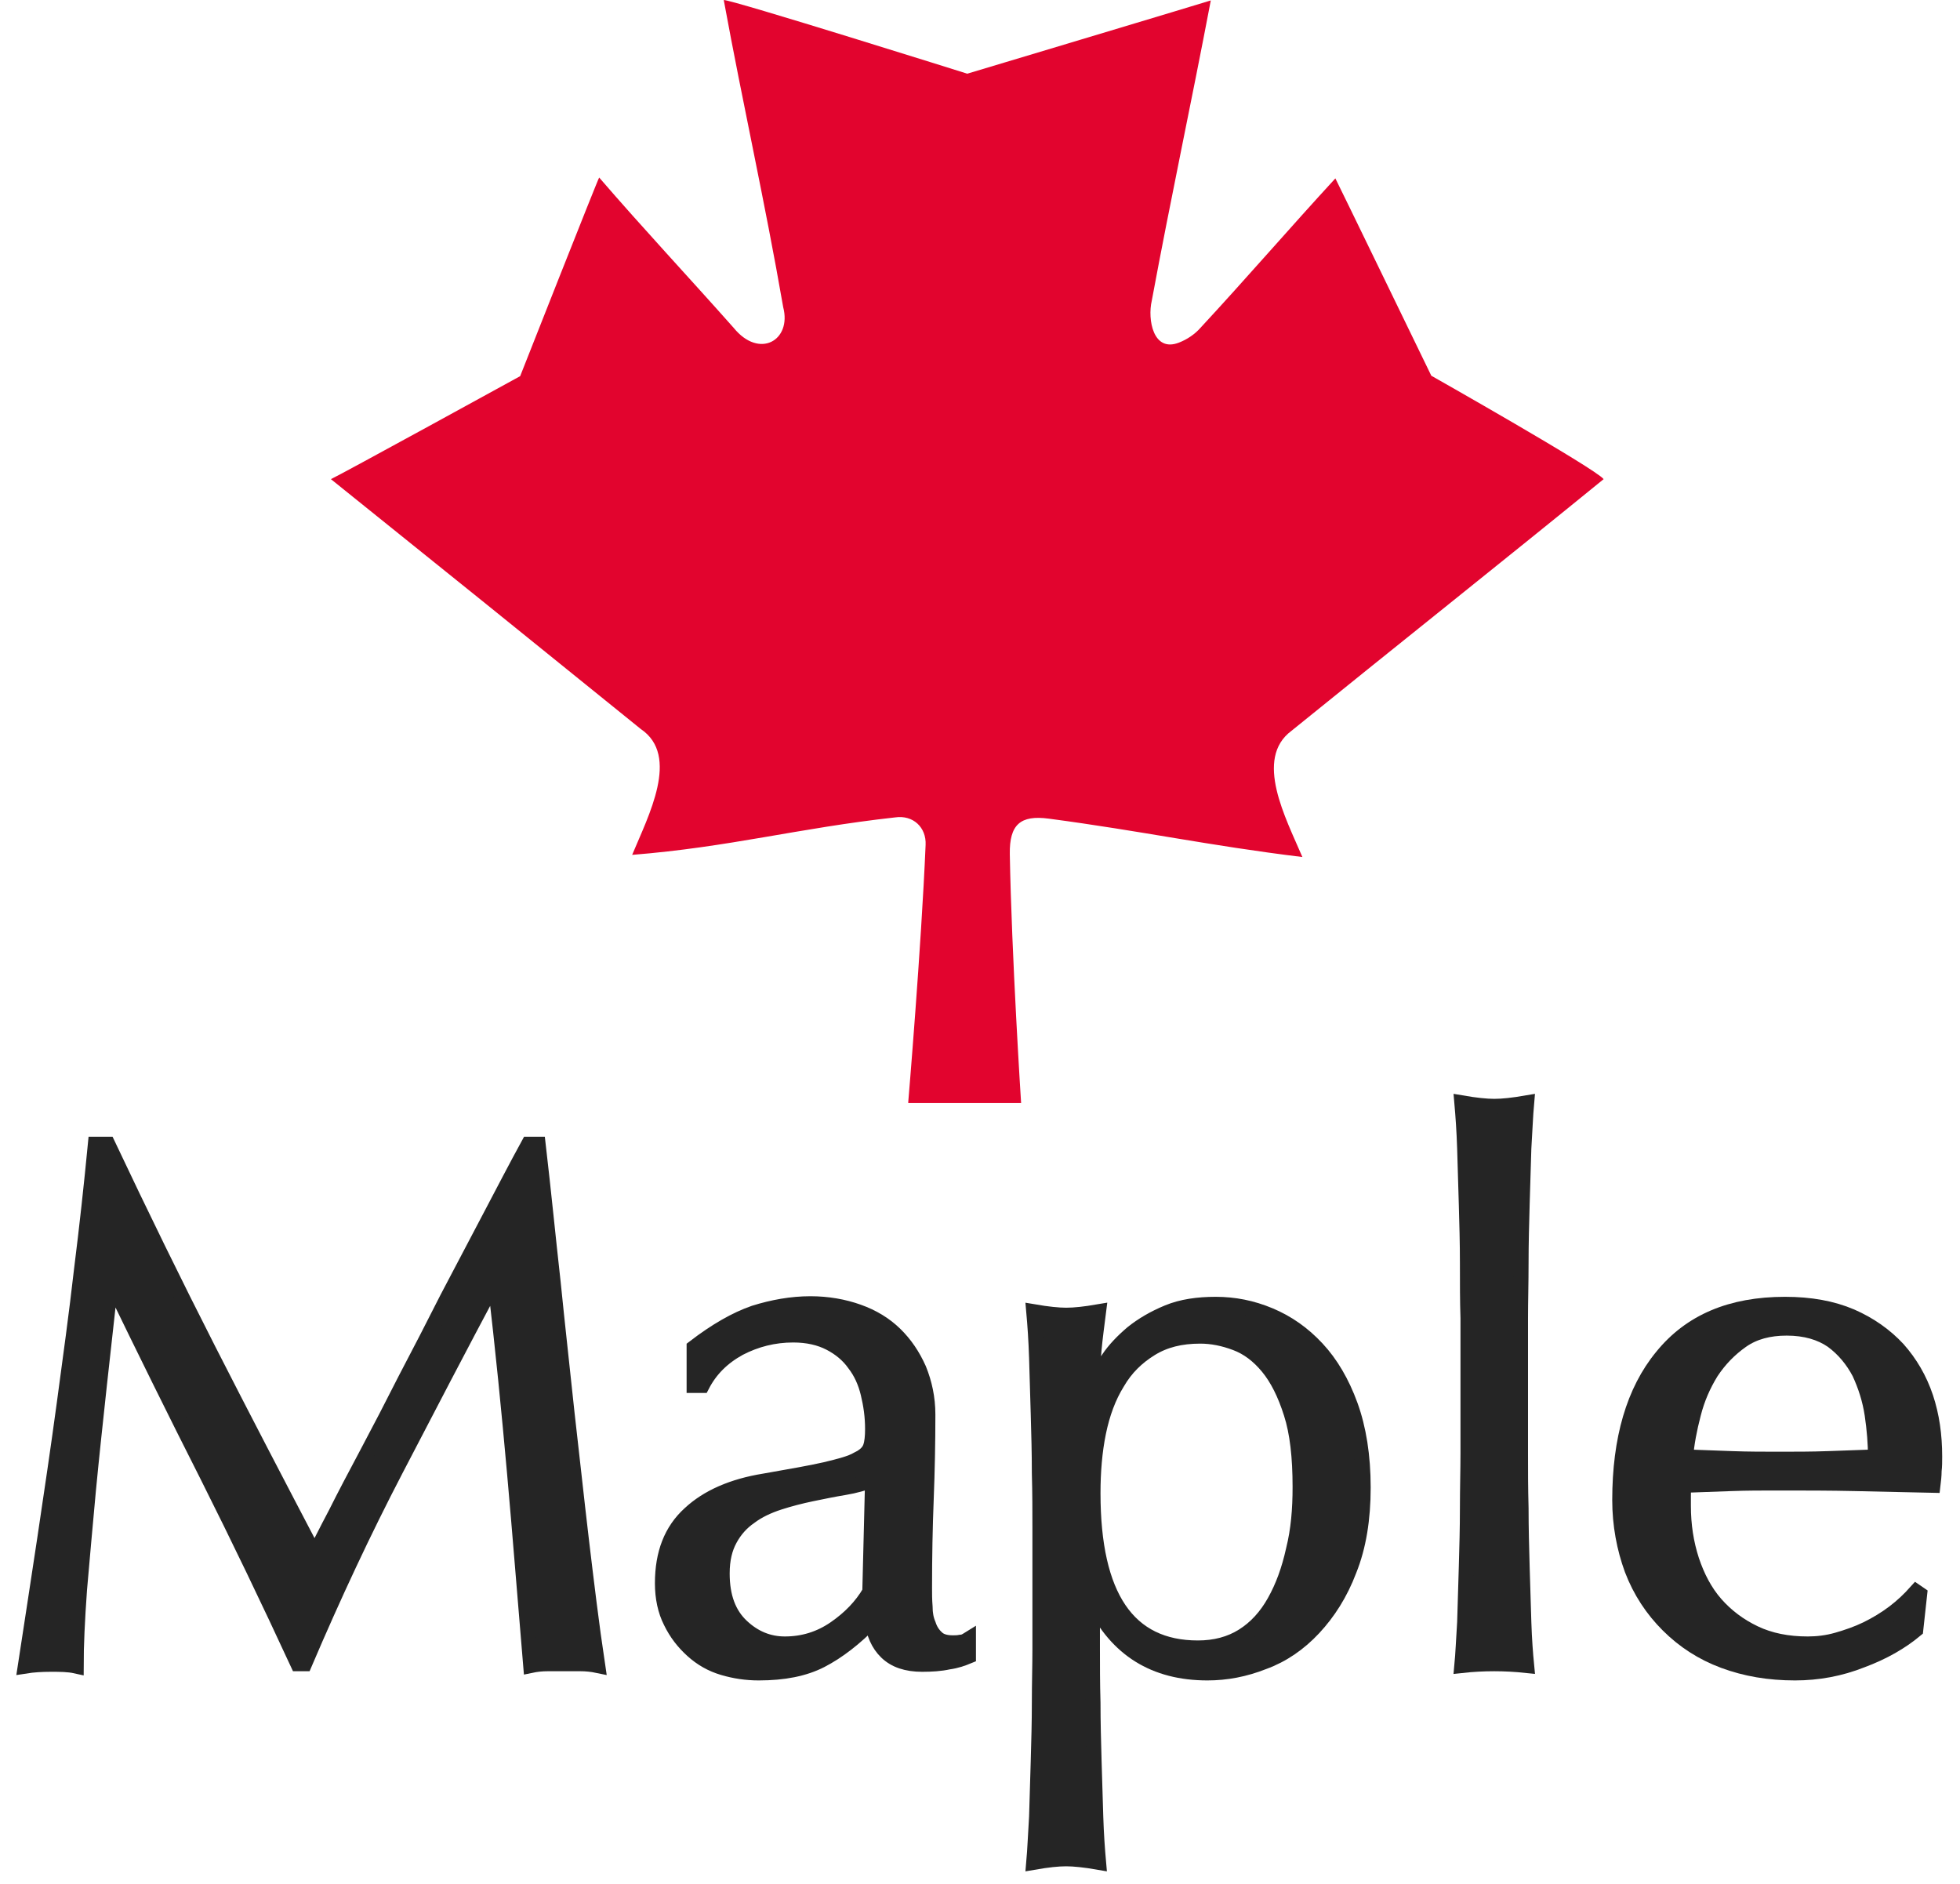 <svg width="77" height="74" viewBox="0 0 77 74" fill="none" xmlns="http://www.w3.org/2000/svg">
<mask id="path-1-outside-1_3923_6273" maskUnits="userSpaceOnUse" x="0" y="42.333" width="77" height="32" fill="black">
<rect fill="white" y="42.333" width="77" height="32"/>
<path d="M8.185 53.025C9.518 55.64 10.916 58.322 12.357 61.072C12.554 60.711 12.816 60.17 13.187 59.471C13.536 58.773 13.951 57.984 14.432 57.082C14.912 56.181 15.415 55.211 15.939 54.175C16.485 53.138 17.031 52.078 17.577 50.997C18.145 49.915 18.691 48.878 19.237 47.841C19.783 46.804 20.285 45.835 20.766 44.956H21.137C21.355 46.827 21.53 48.63 21.727 50.388C21.901 52.123 22.098 53.859 22.273 55.527C22.469 57.217 22.644 58.885 22.84 60.531C23.037 62.176 23.233 63.821 23.474 65.422C23.255 65.376 23.015 65.354 22.819 65.354C22.6 65.354 22.382 65.354 22.163 65.354C21.945 65.354 21.705 65.354 21.508 65.354C21.29 65.354 21.071 65.376 20.853 65.422C20.634 62.83 20.438 60.305 20.22 57.871C20.001 55.437 19.761 52.958 19.455 50.41H19.39C18.079 52.867 16.812 55.301 15.546 57.736C14.279 60.17 13.1 62.694 11.964 65.354H11.702C10.566 62.897 9.387 60.441 8.142 57.961C6.897 55.504 5.652 52.98 4.407 50.41H4.342C4.211 51.628 4.058 52.935 3.905 54.355C3.752 55.775 3.599 57.172 3.468 58.547C3.337 59.922 3.228 61.229 3.119 62.446C3.031 63.664 2.987 64.655 2.987 65.444C2.682 65.376 2.354 65.376 1.983 65.376C1.633 65.376 1.284 65.399 1 65.444C1.24 63.866 1.502 62.199 1.764 60.441C2.026 58.682 2.289 56.924 2.529 55.144C2.769 53.363 3.009 51.628 3.206 49.892C3.424 48.157 3.599 46.534 3.752 44.956H4.232C5.543 47.728 6.853 50.41 8.185 53.025Z"/>
<path d="M27.274 52.935C28.126 52.281 28.912 51.831 29.633 51.583C30.354 51.357 31.096 51.222 31.839 51.222C32.516 51.222 33.149 51.335 33.717 51.538C34.285 51.74 34.765 52.033 35.158 52.416C35.551 52.8 35.857 53.251 36.097 53.791C36.316 54.332 36.447 54.918 36.447 55.572C36.447 56.676 36.425 57.781 36.382 58.885C36.338 59.99 36.316 61.162 36.316 62.379C36.316 62.604 36.316 62.852 36.338 63.123C36.338 63.393 36.382 63.618 36.469 63.821C36.534 64.024 36.644 64.204 36.796 64.34C36.928 64.475 37.146 64.543 37.43 64.543C37.517 64.543 37.626 64.543 37.736 64.52C37.845 64.52 37.932 64.475 38.041 64.407V65.061C37.823 65.151 37.583 65.241 37.255 65.286C36.949 65.354 36.6 65.376 36.229 65.376C35.617 65.376 35.158 65.219 34.831 64.903C34.503 64.588 34.328 64.159 34.263 63.664C33.586 64.362 32.909 64.881 32.254 65.219C31.598 65.557 30.79 65.715 29.808 65.715C29.327 65.715 28.868 65.647 28.41 65.512C27.951 65.376 27.558 65.151 27.209 64.836C26.859 64.52 26.575 64.159 26.357 63.709C26.138 63.28 26.029 62.762 26.029 62.199C26.029 61.026 26.379 60.125 27.099 59.471C27.798 58.818 28.781 58.389 30.026 58.187C31.052 58.006 31.839 57.871 32.428 57.736C32.996 57.6 33.433 57.488 33.695 57.33C33.979 57.195 34.132 57.037 34.197 56.857C34.263 56.676 34.285 56.428 34.285 56.136C34.285 55.64 34.219 55.189 34.11 54.738C34.001 54.287 33.826 53.904 33.564 53.566C33.324 53.228 32.996 52.958 32.603 52.755C32.21 52.552 31.73 52.439 31.162 52.439C30.397 52.439 29.698 52.619 29.043 52.958C28.388 53.318 27.907 53.791 27.58 54.422H27.274V52.935ZM34.285 58.142C33.957 58.254 33.586 58.367 33.171 58.434C32.756 58.502 32.319 58.592 31.882 58.682C31.445 58.773 31.009 58.885 30.594 59.02C30.179 59.156 29.786 59.336 29.458 59.584C29.131 59.809 28.868 60.102 28.672 60.463C28.475 60.824 28.366 61.252 28.366 61.815C28.366 62.739 28.628 63.416 29.131 63.889C29.633 64.362 30.201 64.588 30.834 64.588C31.555 64.588 32.21 64.385 32.8 63.979C33.389 63.573 33.848 63.1 34.176 62.537L34.285 58.142Z"/>
<path d="M40.859 60.035C40.859 59.381 40.859 58.66 40.837 57.871C40.837 57.082 40.815 56.316 40.793 55.55C40.771 54.783 40.75 54.039 40.728 53.341C40.706 52.642 40.662 52.033 40.618 51.538C41.143 51.628 41.58 51.673 41.885 51.673C42.213 51.673 42.628 51.628 43.152 51.538C43.087 52.056 43.021 52.529 42.977 53.002C42.934 53.476 42.912 53.949 42.912 54.4H42.977C43.108 54.084 43.305 53.746 43.545 53.386C43.785 53.025 44.113 52.687 44.484 52.371C44.877 52.056 45.336 51.785 45.882 51.56C46.428 51.335 47.061 51.245 47.76 51.245C48.481 51.245 49.18 51.38 49.879 51.673C50.578 51.966 51.189 52.394 51.735 52.98C52.281 53.566 52.718 54.31 53.046 55.211C53.373 56.113 53.548 57.195 53.548 58.434C53.548 59.674 53.373 60.756 53.002 61.68C52.653 62.604 52.172 63.348 51.604 63.957C51.036 64.565 50.381 65.016 49.639 65.286C48.896 65.579 48.175 65.715 47.433 65.715C45.358 65.715 43.873 64.79 42.977 62.942H42.912V64.79C42.912 65.422 42.912 66.12 42.934 66.887C42.934 67.653 42.955 68.419 42.977 69.186C42.999 69.952 43.021 70.673 43.043 71.372C43.065 72.071 43.108 72.657 43.152 73.153C42.628 73.062 42.191 73.017 41.885 73.017C41.558 73.017 41.143 73.062 40.618 73.153C40.662 72.657 40.684 72.071 40.728 71.372C40.75 70.673 40.771 69.952 40.793 69.186C40.815 68.419 40.837 67.653 40.837 66.887C40.837 66.12 40.859 65.422 40.859 64.79V60.035ZM51.08 58.412C51.08 57.24 50.971 56.271 50.731 55.527C50.49 54.761 50.185 54.152 49.813 53.701C49.442 53.251 49.027 52.935 48.547 52.755C48.066 52.574 47.608 52.484 47.149 52.484C46.384 52.484 45.751 52.642 45.205 52.98C44.659 53.318 44.222 53.746 43.895 54.31C43.545 54.873 43.305 55.527 43.152 56.271C42.999 57.014 42.934 57.826 42.934 58.66C42.934 62.717 44.31 64.745 47.061 64.745C47.739 64.745 48.328 64.588 48.831 64.272C49.333 63.957 49.748 63.506 50.075 62.92C50.403 62.334 50.643 61.68 50.818 60.891C51.015 60.102 51.08 59.291 51.08 58.412Z"/>
<path d="M57.654 49.622C57.654 48.833 57.632 48.066 57.61 47.3C57.589 46.534 57.567 45.813 57.545 45.114C57.523 44.415 57.479 43.829 57.436 43.333C57.96 43.423 58.397 43.468 58.702 43.468C59.03 43.468 59.445 43.423 59.969 43.333C59.925 43.829 59.904 44.415 59.86 45.114C59.838 45.813 59.816 46.534 59.794 47.3C59.773 48.066 59.751 48.833 59.751 49.622C59.751 50.41 59.729 51.132 59.729 51.785V57.082C59.729 57.736 59.729 58.457 59.751 59.246C59.751 60.035 59.773 60.801 59.794 61.567C59.816 62.334 59.838 63.055 59.86 63.731C59.882 64.407 59.925 64.971 59.969 65.422C59.532 65.376 59.117 65.354 58.702 65.354C58.287 65.354 57.851 65.376 57.436 65.422C57.479 64.971 57.501 64.407 57.545 63.731C57.567 63.055 57.589 62.334 57.61 61.567C57.632 60.801 57.654 60.035 57.654 59.246C57.654 58.457 57.676 57.736 57.676 57.082V51.785C57.654 51.132 57.654 50.41 57.654 49.622Z"/>
<path d="M63.638 58.93C63.638 56.541 64.184 54.648 65.298 53.295C66.412 51.921 68.006 51.245 70.125 51.245C71.13 51.245 71.981 51.402 72.724 51.718C73.445 52.033 74.056 52.462 74.558 53.002C75.039 53.544 75.41 54.175 75.651 54.896C75.891 55.617 76 56.383 76 57.217C76 57.42 76 57.6 75.978 57.781C75.978 57.961 75.956 58.164 75.934 58.344C74.908 58.322 73.903 58.299 72.899 58.277C71.894 58.254 70.889 58.254 69.863 58.254C69.23 58.254 68.618 58.254 68.006 58.277C67.395 58.299 66.783 58.322 66.15 58.344C66.128 58.434 66.128 58.592 66.128 58.773V59.156C66.128 59.922 66.237 60.621 66.456 61.297C66.674 61.951 66.98 62.537 67.395 63.01C67.81 63.483 68.312 63.866 68.924 64.159C69.535 64.452 70.234 64.588 71.02 64.588C71.392 64.588 71.785 64.543 72.178 64.43C72.571 64.317 72.964 64.182 73.335 64.002C73.707 63.821 74.078 63.596 74.406 63.348C74.733 63.1 75.017 62.83 75.279 62.537L75.41 62.627L75.257 64.024C74.69 64.498 73.991 64.903 73.139 65.219C72.287 65.557 71.413 65.715 70.518 65.715C69.492 65.715 68.574 65.557 67.722 65.241C66.871 64.926 66.15 64.452 65.538 63.844C64.927 63.235 64.446 62.514 64.119 61.658C63.813 60.824 63.638 59.9 63.638 58.93ZM70.19 52.169C69.492 52.169 68.902 52.326 68.421 52.664C67.941 53.002 67.548 53.408 67.22 53.904C66.914 54.4 66.674 54.941 66.521 55.55C66.368 56.136 66.259 56.699 66.216 57.24C66.805 57.262 67.417 57.285 68.05 57.307C68.683 57.33 69.295 57.33 69.906 57.33C70.54 57.33 71.173 57.33 71.807 57.307C72.44 57.285 73.073 57.262 73.685 57.24C73.685 56.721 73.641 56.158 73.554 55.572C73.466 54.986 73.292 54.445 73.052 53.927C72.79 53.431 72.44 53.002 71.981 52.664C71.523 52.349 70.933 52.169 70.19 52.169Z"/>
</mask>
<path d="M8.185 53.025C9.518 55.64 10.916 58.322 12.357 61.072C12.554 60.711 12.816 60.17 13.187 59.471C13.536 58.773 13.951 57.984 14.432 57.082C14.912 56.181 15.415 55.211 15.939 54.175C16.485 53.138 17.031 52.078 17.577 50.997C18.145 49.915 18.691 48.878 19.237 47.841C19.783 46.804 20.285 45.835 20.766 44.956H21.137C21.355 46.827 21.53 48.63 21.727 50.388C21.901 52.123 22.098 53.859 22.273 55.527C22.469 57.217 22.644 58.885 22.84 60.531C23.037 62.176 23.233 63.821 23.474 65.422C23.255 65.376 23.015 65.354 22.819 65.354C22.6 65.354 22.382 65.354 22.163 65.354C21.945 65.354 21.705 65.354 21.508 65.354C21.29 65.354 21.071 65.376 20.853 65.422C20.634 62.83 20.438 60.305 20.22 57.871C20.001 55.437 19.761 52.958 19.455 50.41H19.39C18.079 52.867 16.812 55.301 15.546 57.736C14.279 60.17 13.1 62.694 11.964 65.354H11.702C10.566 62.897 9.387 60.441 8.142 57.961C6.897 55.504 5.652 52.98 4.407 50.41H4.342C4.211 51.628 4.058 52.935 3.905 54.355C3.752 55.775 3.599 57.172 3.468 58.547C3.337 59.922 3.228 61.229 3.119 62.446C3.031 63.664 2.987 64.655 2.987 65.444C2.682 65.376 2.354 65.376 1.983 65.376C1.633 65.376 1.284 65.399 1 65.444C1.24 63.866 1.502 62.199 1.764 60.441C2.026 58.682 2.289 56.924 2.529 55.144C2.769 53.363 3.009 51.628 3.206 49.892C3.424 48.157 3.599 46.534 3.752 44.956H4.232C5.543 47.728 6.853 50.41 8.185 53.025Z" fill="#252525"/>
<path d="M27.274 52.935C28.126 52.281 28.912 51.831 29.633 51.583C30.354 51.357 31.096 51.222 31.839 51.222C32.516 51.222 33.149 51.335 33.717 51.538C34.285 51.74 34.765 52.033 35.158 52.416C35.551 52.8 35.857 53.251 36.097 53.791C36.316 54.332 36.447 54.918 36.447 55.572C36.447 56.676 36.425 57.781 36.382 58.885C36.338 59.99 36.316 61.162 36.316 62.379C36.316 62.604 36.316 62.852 36.338 63.123C36.338 63.393 36.382 63.618 36.469 63.821C36.534 64.024 36.644 64.204 36.796 64.34C36.928 64.475 37.146 64.543 37.43 64.543C37.517 64.543 37.626 64.543 37.736 64.52C37.845 64.52 37.932 64.475 38.041 64.407V65.061C37.823 65.151 37.583 65.241 37.255 65.286C36.949 65.354 36.6 65.376 36.229 65.376C35.617 65.376 35.158 65.219 34.831 64.903C34.503 64.588 34.328 64.159 34.263 63.664C33.586 64.362 32.909 64.881 32.254 65.219C31.598 65.557 30.79 65.715 29.808 65.715C29.327 65.715 28.868 65.647 28.41 65.512C27.951 65.376 27.558 65.151 27.209 64.836C26.859 64.52 26.575 64.159 26.357 63.709C26.138 63.28 26.029 62.762 26.029 62.199C26.029 61.026 26.379 60.125 27.099 59.471C27.798 58.818 28.781 58.389 30.026 58.187C31.052 58.006 31.839 57.871 32.428 57.736C32.996 57.6 33.433 57.488 33.695 57.33C33.979 57.195 34.132 57.037 34.197 56.857C34.263 56.676 34.285 56.428 34.285 56.136C34.285 55.64 34.219 55.189 34.11 54.738C34.001 54.287 33.826 53.904 33.564 53.566C33.324 53.228 32.996 52.958 32.603 52.755C32.21 52.552 31.73 52.439 31.162 52.439C30.397 52.439 29.698 52.619 29.043 52.958C28.388 53.318 27.907 53.791 27.58 54.422H27.274V52.935ZM34.285 58.142C33.957 58.254 33.586 58.367 33.171 58.434C32.756 58.502 32.319 58.592 31.882 58.682C31.445 58.773 31.009 58.885 30.594 59.02C30.179 59.156 29.786 59.336 29.458 59.584C29.131 59.809 28.868 60.102 28.672 60.463C28.475 60.824 28.366 61.252 28.366 61.815C28.366 62.739 28.628 63.416 29.131 63.889C29.633 64.362 30.201 64.588 30.834 64.588C31.555 64.588 32.21 64.385 32.8 63.979C33.389 63.573 33.848 63.1 34.176 62.537L34.285 58.142Z" fill="#252525"/>
<path d="M40.859 60.035C40.859 59.381 40.859 58.66 40.837 57.871C40.837 57.082 40.815 56.316 40.793 55.55C40.771 54.783 40.75 54.039 40.728 53.341C40.706 52.642 40.662 52.033 40.618 51.538C41.143 51.628 41.58 51.673 41.885 51.673C42.213 51.673 42.628 51.628 43.152 51.538C43.087 52.056 43.021 52.529 42.977 53.002C42.934 53.476 42.912 53.949 42.912 54.4H42.977C43.108 54.084 43.305 53.746 43.545 53.386C43.785 53.025 44.113 52.687 44.484 52.371C44.877 52.056 45.336 51.785 45.882 51.56C46.428 51.335 47.061 51.245 47.76 51.245C48.481 51.245 49.18 51.38 49.879 51.673C50.578 51.966 51.189 52.394 51.735 52.98C52.281 53.566 52.718 54.31 53.046 55.211C53.373 56.113 53.548 57.195 53.548 58.434C53.548 59.674 53.373 60.756 53.002 61.68C52.653 62.604 52.172 63.348 51.604 63.957C51.036 64.565 50.381 65.016 49.639 65.286C48.896 65.579 48.175 65.715 47.433 65.715C45.358 65.715 43.873 64.79 42.977 62.942H42.912V64.79C42.912 65.422 42.912 66.12 42.934 66.887C42.934 67.653 42.955 68.419 42.977 69.186C42.999 69.952 43.021 70.673 43.043 71.372C43.065 72.071 43.108 72.657 43.152 73.153C42.628 73.062 42.191 73.017 41.885 73.017C41.558 73.017 41.143 73.062 40.618 73.153C40.662 72.657 40.684 72.071 40.728 71.372C40.75 70.673 40.771 69.952 40.793 69.186C40.815 68.419 40.837 67.653 40.837 66.887C40.837 66.12 40.859 65.422 40.859 64.79V60.035ZM51.08 58.412C51.08 57.24 50.971 56.271 50.731 55.527C50.49 54.761 50.185 54.152 49.813 53.701C49.442 53.251 49.027 52.935 48.547 52.755C48.066 52.574 47.608 52.484 47.149 52.484C46.384 52.484 45.751 52.642 45.205 52.98C44.659 53.318 44.222 53.746 43.895 54.31C43.545 54.873 43.305 55.527 43.152 56.271C42.999 57.014 42.934 57.826 42.934 58.66C42.934 62.717 44.31 64.745 47.061 64.745C47.739 64.745 48.328 64.588 48.831 64.272C49.333 63.957 49.748 63.506 50.075 62.92C50.403 62.334 50.643 61.68 50.818 60.891C51.015 60.102 51.08 59.291 51.08 58.412Z" fill="#252525"/>
<path d="M57.654 49.622C57.654 48.833 57.632 48.066 57.61 47.3C57.589 46.534 57.567 45.813 57.545 45.114C57.523 44.415 57.479 43.829 57.436 43.333C57.96 43.423 58.397 43.468 58.702 43.468C59.03 43.468 59.445 43.423 59.969 43.333C59.925 43.829 59.904 44.415 59.86 45.114C59.838 45.813 59.816 46.534 59.794 47.3C59.773 48.066 59.751 48.833 59.751 49.622C59.751 50.41 59.729 51.132 59.729 51.785V57.082C59.729 57.736 59.729 58.457 59.751 59.246C59.751 60.035 59.773 60.801 59.794 61.567C59.816 62.334 59.838 63.055 59.86 63.731C59.882 64.407 59.925 64.971 59.969 65.422C59.532 65.376 59.117 65.354 58.702 65.354C58.287 65.354 57.851 65.376 57.436 65.422C57.479 64.971 57.501 64.407 57.545 63.731C57.567 63.055 57.589 62.334 57.61 61.567C57.632 60.801 57.654 60.035 57.654 59.246C57.654 58.457 57.676 57.736 57.676 57.082V51.785C57.654 51.132 57.654 50.41 57.654 49.622Z" fill="#252525"/>
<path d="M63.638 58.93C63.638 56.541 64.184 54.648 65.298 53.295C66.412 51.921 68.006 51.245 70.125 51.245C71.13 51.245 71.981 51.402 72.724 51.718C73.445 52.033 74.056 52.462 74.558 53.002C75.039 53.544 75.41 54.175 75.651 54.896C75.891 55.617 76 56.383 76 57.217C76 57.42 76 57.6 75.978 57.781C75.978 57.961 75.956 58.164 75.934 58.344C74.908 58.322 73.903 58.299 72.899 58.277C71.894 58.254 70.889 58.254 69.863 58.254C69.23 58.254 68.618 58.254 68.006 58.277C67.395 58.299 66.783 58.322 66.15 58.344C66.128 58.434 66.128 58.592 66.128 58.773V59.156C66.128 59.922 66.237 60.621 66.456 61.297C66.674 61.951 66.98 62.537 67.395 63.01C67.81 63.483 68.312 63.866 68.924 64.159C69.535 64.452 70.234 64.588 71.02 64.588C71.392 64.588 71.785 64.543 72.178 64.43C72.571 64.317 72.964 64.182 73.335 64.002C73.707 63.821 74.078 63.596 74.406 63.348C74.733 63.1 75.017 62.83 75.279 62.537L75.41 62.627L75.257 64.024C74.69 64.498 73.991 64.903 73.139 65.219C72.287 65.557 71.413 65.715 70.518 65.715C69.492 65.715 68.574 65.557 67.722 65.241C66.871 64.926 66.15 64.452 65.538 63.844C64.927 63.235 64.446 62.514 64.119 61.658C63.813 60.824 63.638 59.9 63.638 58.93ZM70.19 52.169C69.492 52.169 68.902 52.326 68.421 52.664C67.941 53.002 67.548 53.408 67.22 53.904C66.914 54.4 66.674 54.941 66.521 55.55C66.368 56.136 66.259 56.699 66.216 57.24C66.805 57.262 67.417 57.285 68.05 57.307C68.683 57.33 69.295 57.33 69.906 57.33C70.54 57.33 71.173 57.33 71.807 57.307C72.44 57.285 73.073 57.262 73.685 57.24C73.685 56.721 73.641 56.158 73.554 55.572C73.466 54.986 73.292 54.445 73.052 53.927C72.79 53.431 72.44 53.002 71.981 52.664C71.523 52.349 70.933 52.169 70.19 52.169Z" fill="#252525"/>
<path d="M8.185 53.025C9.518 55.64 10.916 58.322 12.357 61.072C12.554 60.711 12.816 60.17 13.187 59.471C13.536 58.773 13.951 57.984 14.432 57.082C14.912 56.181 15.415 55.211 15.939 54.175C16.485 53.138 17.031 52.078 17.577 50.997C18.145 49.915 18.691 48.878 19.237 47.841C19.783 46.804 20.285 45.835 20.766 44.956H21.137C21.355 46.827 21.53 48.63 21.727 50.388C21.901 52.123 22.098 53.859 22.273 55.527C22.469 57.217 22.644 58.885 22.84 60.531C23.037 62.176 23.233 63.821 23.474 65.422C23.255 65.376 23.015 65.354 22.819 65.354C22.6 65.354 22.382 65.354 22.163 65.354C21.945 65.354 21.705 65.354 21.508 65.354C21.29 65.354 21.071 65.376 20.853 65.422C20.634 62.83 20.438 60.305 20.22 57.871C20.001 55.437 19.761 52.958 19.455 50.41H19.39C18.079 52.867 16.812 55.301 15.546 57.736C14.279 60.17 13.1 62.694 11.964 65.354H11.702C10.566 62.897 9.387 60.441 8.142 57.961C6.897 55.504 5.652 52.98 4.407 50.41H4.342C4.211 51.628 4.058 52.935 3.905 54.355C3.752 55.775 3.599 57.172 3.468 58.547C3.337 59.922 3.228 61.229 3.119 62.446C3.031 63.664 2.987 64.655 2.987 65.444C2.682 65.376 2.354 65.376 1.983 65.376C1.633 65.376 1.284 65.399 1 65.444C1.24 63.866 1.502 62.199 1.764 60.441C2.026 58.682 2.289 56.924 2.529 55.144C2.769 53.363 3.009 51.628 3.206 49.892C3.424 48.157 3.599 46.534 3.752 44.956H4.232C5.543 47.728 6.853 50.41 8.185 53.025Z" stroke="#252525" stroke-width="0.6" mask="url(#path-1-outside-1_3923_6273)"/>
<path d="M27.274 52.935C28.126 52.281 28.912 51.831 29.633 51.583C30.354 51.357 31.096 51.222 31.839 51.222C32.516 51.222 33.149 51.335 33.717 51.538C34.285 51.74 34.765 52.033 35.158 52.416C35.551 52.8 35.857 53.251 36.097 53.791C36.316 54.332 36.447 54.918 36.447 55.572C36.447 56.676 36.425 57.781 36.382 58.885C36.338 59.99 36.316 61.162 36.316 62.379C36.316 62.604 36.316 62.852 36.338 63.123C36.338 63.393 36.382 63.618 36.469 63.821C36.534 64.024 36.644 64.204 36.796 64.34C36.928 64.475 37.146 64.543 37.43 64.543C37.517 64.543 37.626 64.543 37.736 64.52C37.845 64.52 37.932 64.475 38.041 64.407V65.061C37.823 65.151 37.583 65.241 37.255 65.286C36.949 65.354 36.6 65.376 36.229 65.376C35.617 65.376 35.158 65.219 34.831 64.903C34.503 64.588 34.328 64.159 34.263 63.664C33.586 64.362 32.909 64.881 32.254 65.219C31.598 65.557 30.79 65.715 29.808 65.715C29.327 65.715 28.868 65.647 28.41 65.512C27.951 65.376 27.558 65.151 27.209 64.836C26.859 64.52 26.575 64.159 26.357 63.709C26.138 63.28 26.029 62.762 26.029 62.199C26.029 61.026 26.379 60.125 27.099 59.471C27.798 58.818 28.781 58.389 30.026 58.187C31.052 58.006 31.839 57.871 32.428 57.736C32.996 57.6 33.433 57.488 33.695 57.33C33.979 57.195 34.132 57.037 34.197 56.857C34.263 56.676 34.285 56.428 34.285 56.136C34.285 55.64 34.219 55.189 34.11 54.738C34.001 54.287 33.826 53.904 33.564 53.566C33.324 53.228 32.996 52.958 32.603 52.755C32.21 52.552 31.73 52.439 31.162 52.439C30.397 52.439 29.698 52.619 29.043 52.958C28.388 53.318 27.907 53.791 27.58 54.422H27.274V52.935ZM34.285 58.142C33.957 58.254 33.586 58.367 33.171 58.434C32.756 58.502 32.319 58.592 31.882 58.682C31.445 58.773 31.009 58.885 30.594 59.02C30.179 59.156 29.786 59.336 29.458 59.584C29.131 59.809 28.868 60.102 28.672 60.463C28.475 60.824 28.366 61.252 28.366 61.815C28.366 62.739 28.628 63.416 29.131 63.889C29.633 64.362 30.201 64.588 30.834 64.588C31.555 64.588 32.21 64.385 32.8 63.979C33.389 63.573 33.848 63.1 34.176 62.537L34.285 58.142Z" stroke="#252525" stroke-width="0.6" mask="url(#path-1-outside-1_3923_6273)"/>
<path d="M40.859 60.035C40.859 59.381 40.859 58.66 40.837 57.871C40.837 57.082 40.815 56.316 40.793 55.55C40.771 54.783 40.75 54.039 40.728 53.341C40.706 52.642 40.662 52.033 40.618 51.538C41.143 51.628 41.58 51.673 41.885 51.673C42.213 51.673 42.628 51.628 43.152 51.538C43.087 52.056 43.021 52.529 42.977 53.002C42.934 53.476 42.912 53.949 42.912 54.4H42.977C43.108 54.084 43.305 53.746 43.545 53.386C43.785 53.025 44.113 52.687 44.484 52.371C44.877 52.056 45.336 51.785 45.882 51.56C46.428 51.335 47.061 51.245 47.76 51.245C48.481 51.245 49.18 51.38 49.879 51.673C50.578 51.966 51.189 52.394 51.735 52.98C52.281 53.566 52.718 54.31 53.046 55.211C53.373 56.113 53.548 57.195 53.548 58.434C53.548 59.674 53.373 60.756 53.002 61.68C52.653 62.604 52.172 63.348 51.604 63.957C51.036 64.565 50.381 65.016 49.639 65.286C48.896 65.579 48.175 65.715 47.433 65.715C45.358 65.715 43.873 64.79 42.977 62.942H42.912V64.79C42.912 65.422 42.912 66.12 42.934 66.887C42.934 67.653 42.955 68.419 42.977 69.186C42.999 69.952 43.021 70.673 43.043 71.372C43.065 72.071 43.108 72.657 43.152 73.153C42.628 73.062 42.191 73.017 41.885 73.017C41.558 73.017 41.143 73.062 40.618 73.153C40.662 72.657 40.684 72.071 40.728 71.372C40.75 70.673 40.771 69.952 40.793 69.186C40.815 68.419 40.837 67.653 40.837 66.887C40.837 66.12 40.859 65.422 40.859 64.79V60.035ZM51.08 58.412C51.08 57.24 50.971 56.271 50.731 55.527C50.49 54.761 50.185 54.152 49.813 53.701C49.442 53.251 49.027 52.935 48.547 52.755C48.066 52.574 47.608 52.484 47.149 52.484C46.384 52.484 45.751 52.642 45.205 52.98C44.659 53.318 44.222 53.746 43.895 54.31C43.545 54.873 43.305 55.527 43.152 56.271C42.999 57.014 42.934 57.826 42.934 58.66C42.934 62.717 44.31 64.745 47.061 64.745C47.739 64.745 48.328 64.588 48.831 64.272C49.333 63.957 49.748 63.506 50.075 62.92C50.403 62.334 50.643 61.68 50.818 60.891C51.015 60.102 51.08 59.291 51.08 58.412Z" stroke="#252525" stroke-width="0.6" mask="url(#path-1-outside-1_3923_6273)"/>
<path d="M57.654 49.622C57.654 48.833 57.632 48.066 57.61 47.3C57.589 46.534 57.567 45.813 57.545 45.114C57.523 44.415 57.479 43.829 57.436 43.333C57.96 43.423 58.397 43.468 58.702 43.468C59.03 43.468 59.445 43.423 59.969 43.333C59.925 43.829 59.904 44.415 59.86 45.114C59.838 45.813 59.816 46.534 59.794 47.3C59.773 48.066 59.751 48.833 59.751 49.622C59.751 50.41 59.729 51.132 59.729 51.785V57.082C59.729 57.736 59.729 58.457 59.751 59.246C59.751 60.035 59.773 60.801 59.794 61.567C59.816 62.334 59.838 63.055 59.86 63.731C59.882 64.407 59.925 64.971 59.969 65.422C59.532 65.376 59.117 65.354 58.702 65.354C58.287 65.354 57.851 65.376 57.436 65.422C57.479 64.971 57.501 64.407 57.545 63.731C57.567 63.055 57.589 62.334 57.61 61.567C57.632 60.801 57.654 60.035 57.654 59.246C57.654 58.457 57.676 57.736 57.676 57.082V51.785C57.654 51.132 57.654 50.41 57.654 49.622Z" stroke="#252525" stroke-width="0.6" mask="url(#path-1-outside-1_3923_6273)"/>
<path d="M63.638 58.93C63.638 56.541 64.184 54.648 65.298 53.295C66.412 51.921 68.006 51.245 70.125 51.245C71.13 51.245 71.981 51.402 72.724 51.718C73.445 52.033 74.056 52.462 74.558 53.002C75.039 53.544 75.41 54.175 75.651 54.896C75.891 55.617 76 56.383 76 57.217C76 57.42 76 57.6 75.978 57.781C75.978 57.961 75.956 58.164 75.934 58.344C74.908 58.322 73.903 58.299 72.899 58.277C71.894 58.254 70.889 58.254 69.863 58.254C69.23 58.254 68.618 58.254 68.006 58.277C67.395 58.299 66.783 58.322 66.15 58.344C66.128 58.434 66.128 58.592 66.128 58.773V59.156C66.128 59.922 66.237 60.621 66.456 61.297C66.674 61.951 66.98 62.537 67.395 63.01C67.81 63.483 68.312 63.866 68.924 64.159C69.535 64.452 70.234 64.588 71.02 64.588C71.392 64.588 71.785 64.543 72.178 64.43C72.571 64.317 72.964 64.182 73.335 64.002C73.707 63.821 74.078 63.596 74.406 63.348C74.733 63.1 75.017 62.83 75.279 62.537L75.41 62.627L75.257 64.024C74.69 64.498 73.991 64.903 73.139 65.219C72.287 65.557 71.413 65.715 70.518 65.715C69.492 65.715 68.574 65.557 67.722 65.241C66.871 64.926 66.15 64.452 65.538 63.844C64.927 63.235 64.446 62.514 64.119 61.658C63.813 60.824 63.638 59.9 63.638 58.93ZM70.19 52.169C69.492 52.169 68.902 52.326 68.421 52.664C67.941 53.002 67.548 53.408 67.22 53.904C66.914 54.4 66.674 54.941 66.521 55.55C66.368 56.136 66.259 56.699 66.216 57.24C66.805 57.262 67.417 57.285 68.05 57.307C68.683 57.33 69.295 57.33 69.906 57.33C70.54 57.33 71.173 57.33 71.807 57.307C72.44 57.285 73.073 57.262 73.685 57.24C73.685 56.721 73.641 56.158 73.554 55.572C73.466 54.986 73.292 54.445 73.052 53.927C72.79 53.431 72.44 53.002 71.981 52.664C71.523 52.349 70.933 52.169 70.19 52.169Z" stroke="#252525" stroke-width="0.6" mask="url(#path-1-outside-1_3923_6273)"/>
<path d="M35.681 43.3C35.681 43.3 36.192 37.24 36.363 33.194C36.397 32.5 35.868 32.009 35.169 32.111C31.349 32.534 28.655 33.279 24.835 33.583C25.466 32.06 26.728 29.69 25.176 28.641C21.288 25.492 16.922 21.971 13 18.823C13.375 18.654 20.435 14.777 20.435 14.777C20.435 14.777 23.505 6.991 23.539 6.974C25.261 8.971 27.069 10.901 28.825 12.882C29.831 14.117 31.11 13.372 30.769 12.069C30.036 7.854 29.201 4.181 28.433 0C28.791 0 38 2.895 38 2.895C38 2.895 47.482 0.051 47.567 0.017C46.782 4.147 46.015 7.685 45.248 11.815C45.077 12.543 45.299 13.863 46.322 13.457C46.629 13.338 46.936 13.135 47.158 12.882C48.948 10.952 50.67 8.954 52.461 7.008C52.478 7.025 56.23 14.76 56.23 14.76C56.23 14.76 62.693 18.417 63 18.823C59.095 22.005 54.644 25.543 50.739 28.708C49.255 29.809 50.517 32.145 51.165 33.668C47.43 33.211 44.907 32.652 41.206 32.161C40.081 32.009 39.654 32.398 39.671 33.55C39.739 37.493 40.115 43.333 40.115 43.333H35.681V43.3Z" fill="#E2042E"/>
</svg>
